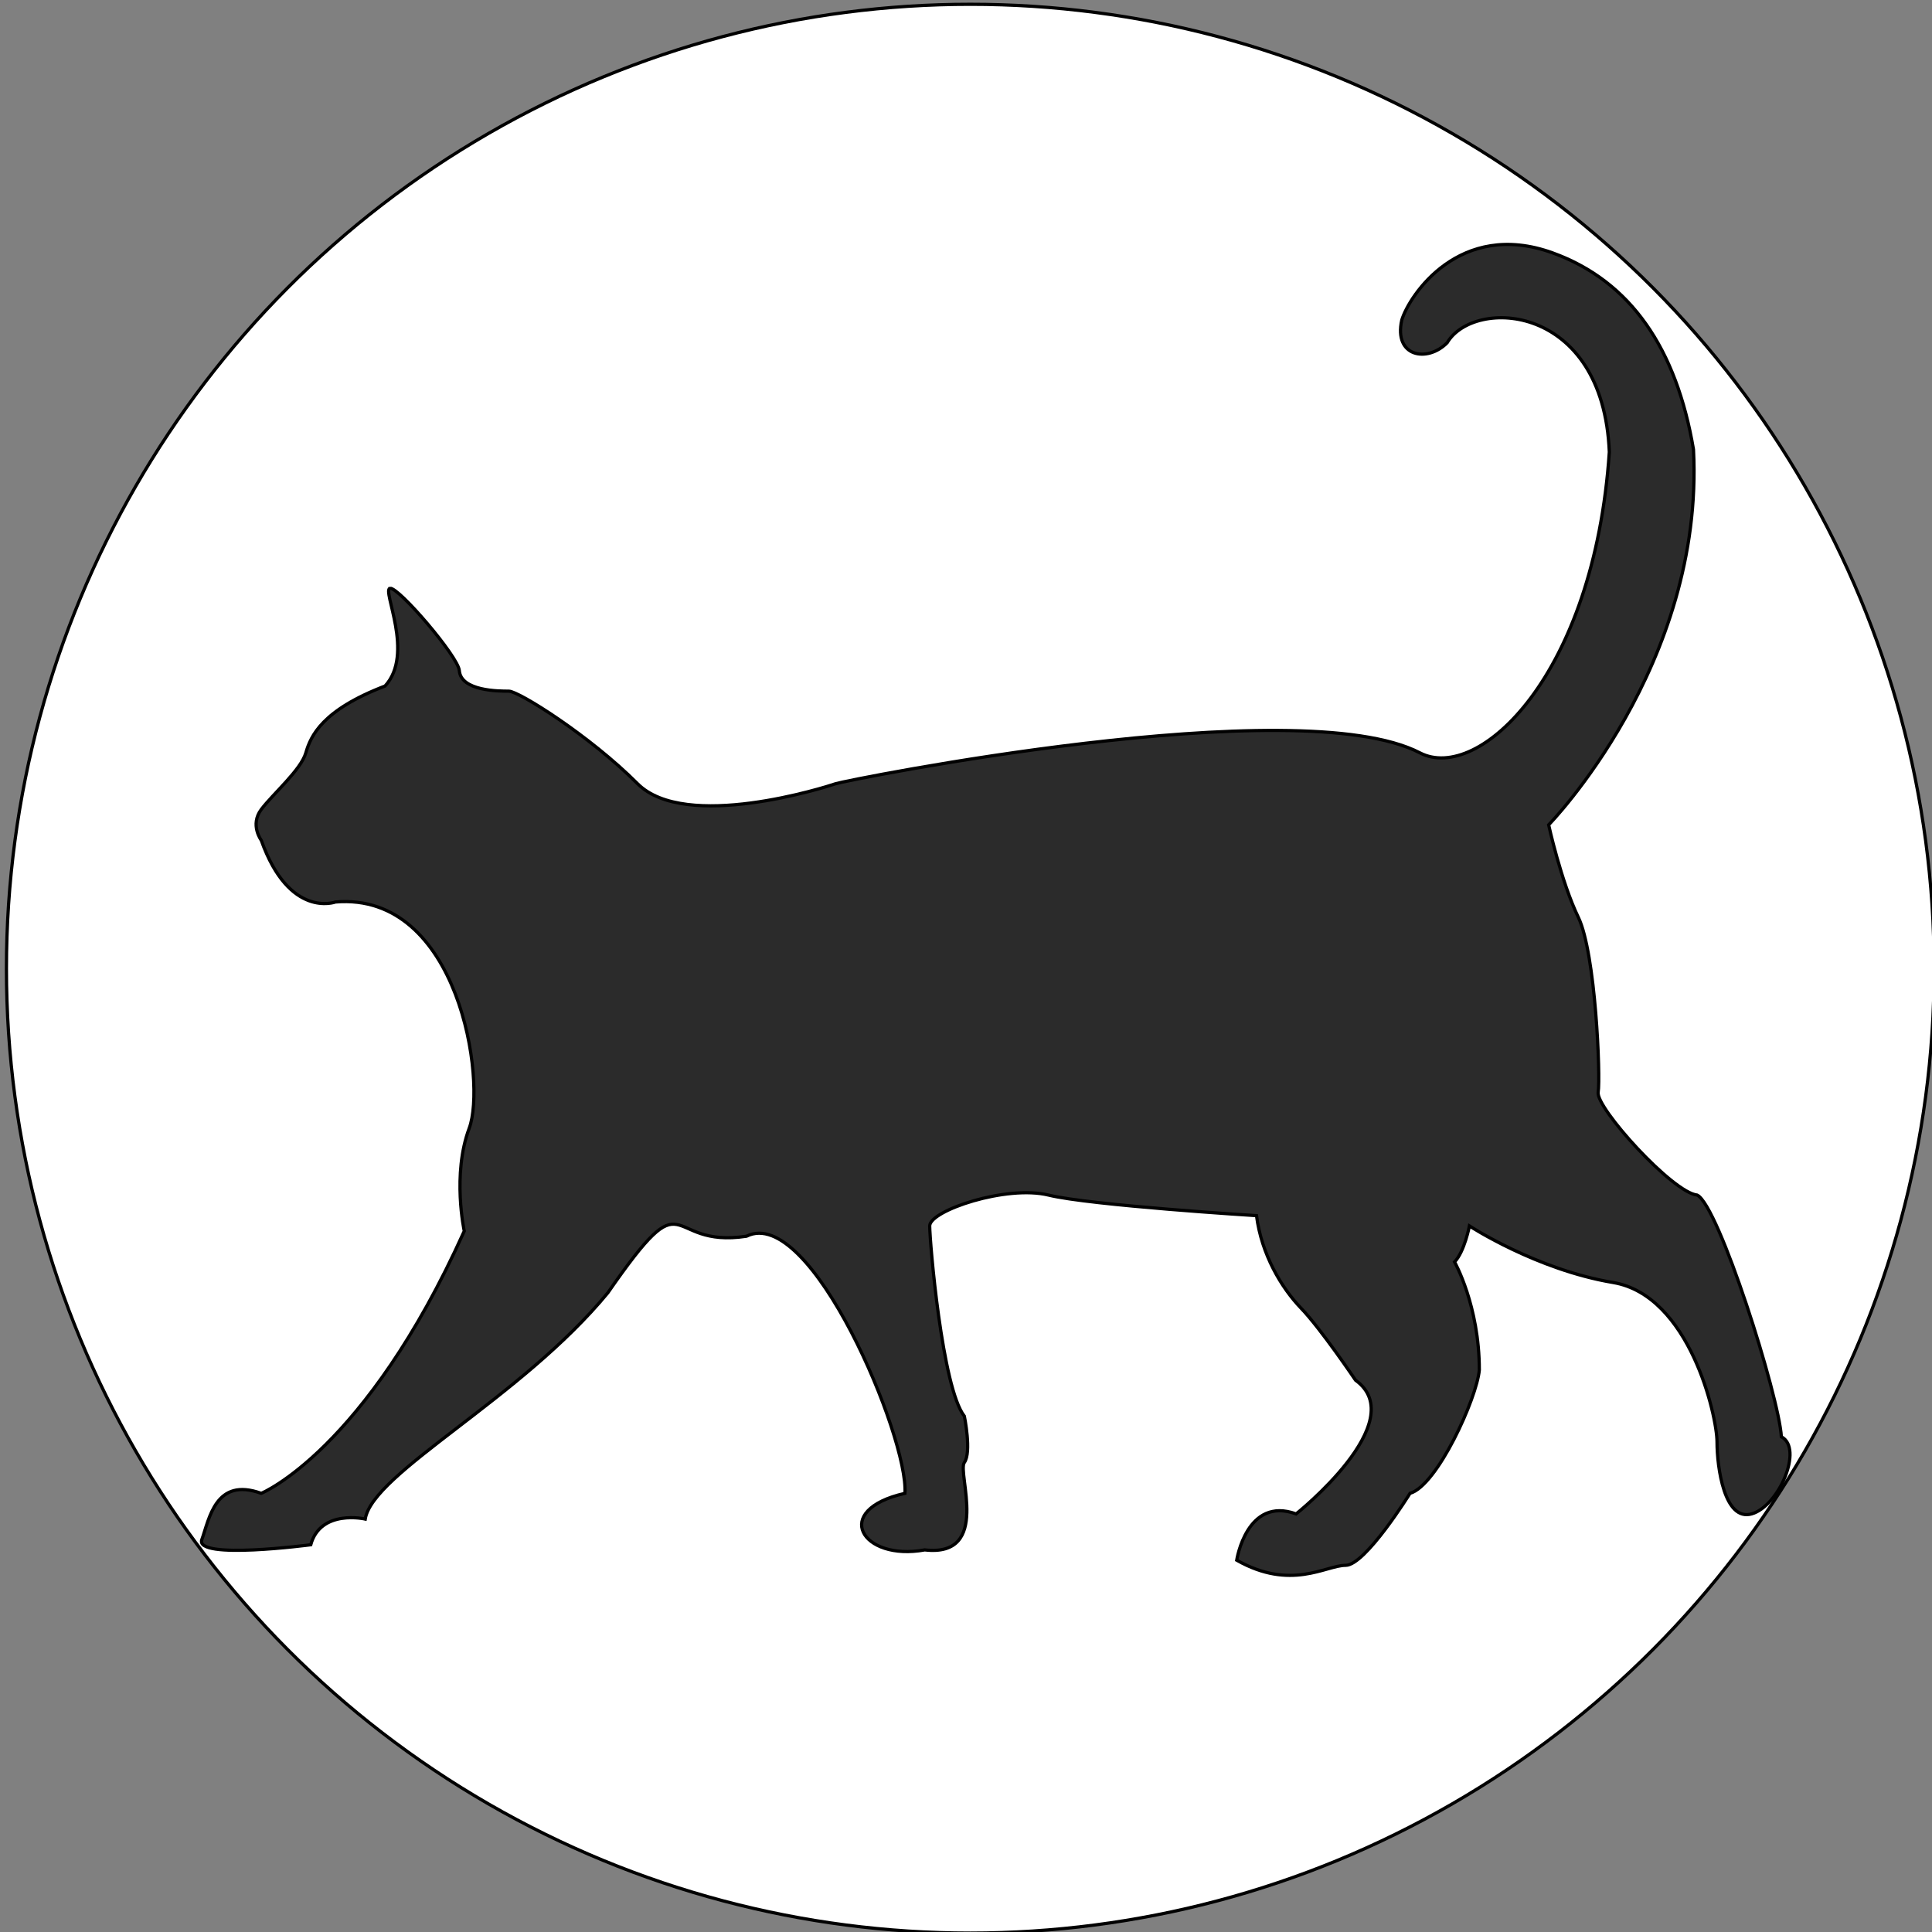 <svg width="600" height="600" xmlns="http://www.w3.org/2000/svg">
 <rect width="100%" height="100%" fill="#808080" stroke="none"/>
 <g>
  <title>Layer 1</title>
  <ellipse fill="#fff" cx="301.333" cy="300.833" id="svg_1" rx="299.333" ry="299.5" stroke="#000"/>
  <path fill="none" stroke="#000" stroke-width="5" d="m280.088,643.923l0.569,0l0.176,-0.541l0.176,0.541l0.569,0l-0.46,0.334l0.176,0.541l-0.46,-0.334l-0.46,0.334l0.176,-0.541l-0.46,-0.334z" id="svg_30"/>
  <path stroke="null" id="svg_2" d="m121.115,182.705c2.563,-0.532 21.177,21.177 21.529,25.551c0.513,6.388 12.302,6.388 15.378,6.388c3.076,0 25.117,13.84 39.982,28.745c14.865,14.905 58.435,1.065 61.51,0c3.076,-1.065 143.524,-29.277 181.455,-9.582c18.217,9.459 54.125,-23.96 58.819,-93.421c-1.922,-46.311 -42.026,-48.049 -50.362,-33.935c-6.151,6.255 -16.659,4.392 -14.096,-7.053c2.331,-7.664 17.94,-31.273 46.773,-20.893c24.444,8.8 38.582,29.965 43.826,61.083c3.46,67.072 -44.98,116.577 -44.98,116.577c0,0 3.844,17.566 9.227,28.745c5.382,11.179 6.92,49.505 6.151,54.296c-0.769,4.791 23.066,31.141 30.755,31.939c6.664,3.194 25.373,62.281 26.142,75.056c6.92,3.593 -0.769,21.559 -9.226,23.954c-8.458,2.395 -10.764,-14.373 -10.764,-22.357c0,-7.985 -8.458,-45.513 -32.293,-49.505c-23.835,-3.992 -44.595,-17.566 -44.595,-17.566c0,0 -1.538,7.985 -4.613,11.179c0,0 7.689,13.574 7.689,33.536c-0.769,8.783 -13.071,35.931 -21.529,38.327c0,0 -13.84,22.357 -19.991,22.357c-6.151,0 -16.915,7.985 -33.831,-1.597c0,0 3.075,-19.962 18.453,-14.373c0,0 36.137,-28.745 18.453,-41.521c0,0 -10.764,-15.969 -16.915,-22.357c-6.151,-6.388 -12.302,-16.768 -13.84,-28.745c0,0 -51.515,-3.194 -64.586,-6.388c-13.071,-3.194 -36.906,4.791 -36.906,9.582c0,4.791 3.844,50.304 10.764,59.087c0,0 2.307,11.179 0,14.373c-2.307,3.194 8.458,29.543 -12.302,27.148c-19.606,3.593 -29.217,-12.376 -6.151,-17.566c1.153,-17.167 -29.218,-89.828 -49.208,-79.847c-26.142,3.992 -17.3,-19.562 -43.057,17.566c-26.911,32.737 -73.044,55.893 -75.35,70.265c0,0 -13.84,-3.194 -16.915,7.985c0,0 -36.137,4.791 -33.831,-1.597c2.307,-6.388 4.229,-19.562 18.453,-14.372c0,0 32.293,-13.175 63.048,-81.444c0,0 -3.844,-17.566 1.538,-31.939c5.382,-14.372 -3.075,-73.459 -41.519,-70.265c0,0 -14.352,5.323 -23.066,-19.163c0,0 -3.588,-4.791 0,-9.582c3.588,-4.791 12.302,-12.243 13.84,-17.566c1.538,-5.323 5.126,-13.308 24.604,-20.76c9.227,-9.981 -1.025,-29.81 1.538,-30.342z" fill="#2b2b2b"/>
 </g>

</svg>